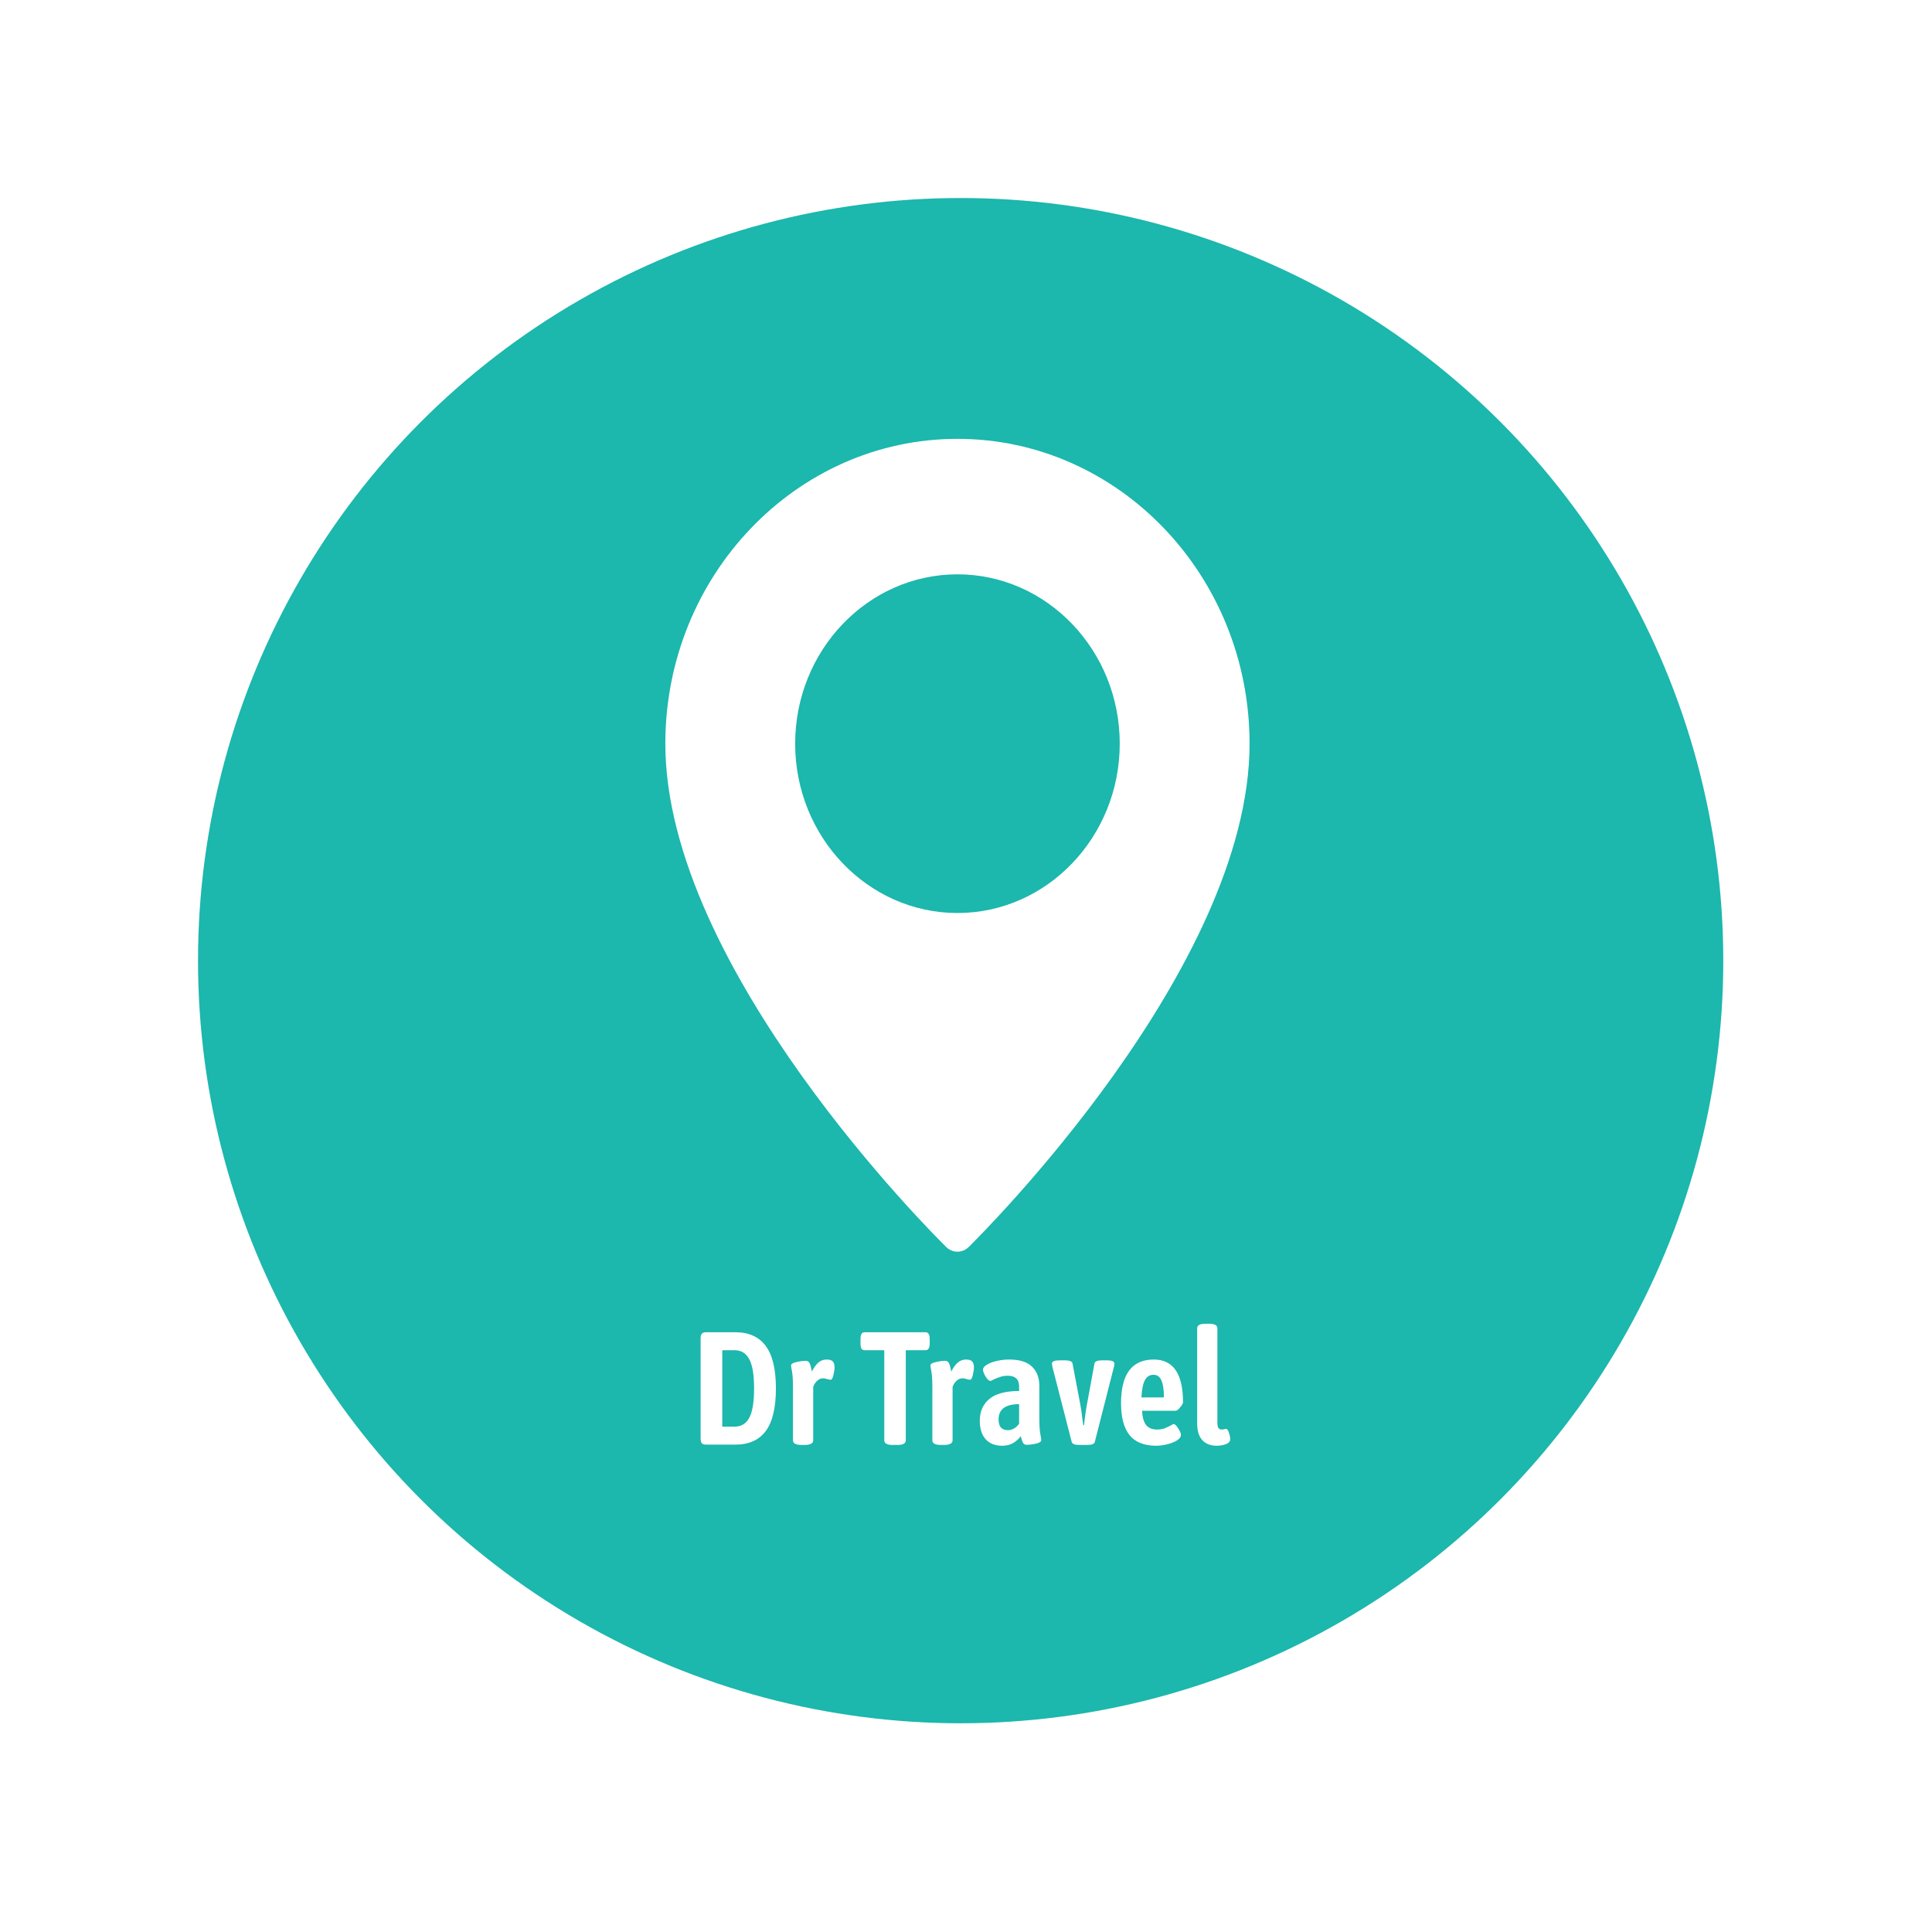 <svg width="361" height="361" viewBox="0 0 361 361" fill="none" xmlns="http://www.w3.org/2000/svg">
<rect x="0.007" width="360" height="360" fill="white"/>
<g clip-path="url(#clip0)">
<circle cx="179.5" cy="179.5" r="142.5" fill="#1CB7AD"/>
<path d="M131.932 269.933C131.572 269.933 131.312 269.853 131.152 269.693C130.992 269.513 130.912 269.223 130.912 268.823V250.043C130.912 249.643 130.992 249.363 131.152 249.203C131.312 249.023 131.572 248.933 131.932 248.933H137.392C139.932 248.933 141.832 249.793 143.092 251.513C144.352 253.213 144.982 255.853 144.982 259.433C144.982 263.013 144.352 265.663 143.092 267.383C141.832 269.083 139.932 269.933 137.392 269.933H131.932ZM137.272 266.573C138.492 266.573 139.402 266.023 140.002 264.923C140.602 263.803 140.902 261.973 140.902 259.433C140.902 256.893 140.602 255.073 140.002 253.973C139.402 252.853 138.492 252.293 137.272 252.293H134.962V266.573H137.272ZM149.759 269.993C148.699 269.993 148.169 269.703 148.169 269.123V259.223C148.169 257.883 148.109 256.903 147.989 256.283C147.869 255.663 147.809 255.283 147.809 255.143C147.809 254.863 148.139 254.653 148.799 254.513C149.459 254.353 150.049 254.273 150.569 254.273C150.889 254.273 151.119 254.413 151.259 254.693C151.399 254.973 151.499 255.283 151.559 255.623C151.639 255.943 151.689 256.163 151.709 256.283C152.049 255.583 152.439 255.033 152.879 254.633C153.319 254.233 153.849 254.033 154.469 254.033C155.009 254.033 155.389 254.153 155.609 254.393C155.829 254.633 155.939 254.993 155.939 255.473C155.939 255.873 155.869 256.363 155.729 256.943C155.589 257.523 155.419 257.813 155.219 257.813C155.099 257.813 154.889 257.773 154.589 257.693C154.309 257.593 154.039 257.543 153.779 257.543C153.359 257.543 152.979 257.713 152.639 258.053C152.299 258.393 152.069 258.763 151.949 259.163V269.123C151.949 269.703 151.409 269.993 150.329 269.993H149.759ZM166.758 269.993C165.738 269.993 165.228 269.703 165.228 269.123V252.293H161.568C161.288 252.293 161.088 252.193 160.968 251.993C160.848 251.773 160.788 251.443 160.788 251.003V250.223C160.788 249.783 160.848 249.463 160.968 249.263C161.088 249.043 161.288 248.933 161.568 248.933H172.908C173.188 248.933 173.388 249.033 173.508 249.233C173.648 249.433 173.718 249.763 173.718 250.223V251.003C173.718 251.463 173.648 251.793 173.508 251.993C173.388 252.193 173.188 252.293 172.908 252.293H169.248V269.123C169.248 269.703 168.738 269.993 167.718 269.993H166.758ZM175.804 269.993C174.744 269.993 174.214 269.703 174.214 269.123V259.223C174.214 257.883 174.154 256.903 174.034 256.283C173.914 255.663 173.854 255.283 173.854 255.143C173.854 254.863 174.184 254.653 174.844 254.513C175.504 254.353 176.094 254.273 176.614 254.273C176.934 254.273 177.164 254.413 177.304 254.693C177.444 254.973 177.544 255.283 177.604 255.623C177.684 255.943 177.734 256.163 177.754 256.283C178.094 255.583 178.484 255.033 178.924 254.633C179.364 254.233 179.894 254.033 180.514 254.033C181.054 254.033 181.434 254.153 181.654 254.393C181.874 254.633 181.984 254.993 181.984 255.473C181.984 255.873 181.914 256.363 181.774 256.943C181.634 257.523 181.464 257.813 181.264 257.813C181.144 257.813 180.934 257.773 180.634 257.693C180.354 257.593 180.084 257.543 179.824 257.543C179.404 257.543 179.024 257.713 178.684 258.053C178.344 258.393 178.114 258.763 177.994 259.163V269.123C177.994 269.703 177.454 269.993 176.374 269.993H175.804ZM187.275 270.143C185.935 270.143 184.895 269.733 184.155 268.913C183.435 268.073 183.075 266.923 183.075 265.463C183.075 263.763 183.665 262.413 184.845 261.413C186.045 260.413 187.905 259.913 190.425 259.913V259.103C190.425 257.743 189.725 257.063 188.325 257.063C187.785 257.063 187.315 257.133 186.915 257.273C186.515 257.393 186.085 257.563 185.625 257.783C185.365 257.943 185.175 258.023 185.055 258.023C184.795 258.023 184.495 257.753 184.155 257.213C183.835 256.653 183.675 256.223 183.675 255.923C183.675 255.603 183.905 255.303 184.365 255.023C184.845 254.723 185.465 254.483 186.225 254.303C186.985 254.123 187.765 254.033 188.565 254.033C190.485 254.033 191.905 254.473 192.825 255.353C193.745 256.233 194.205 257.443 194.205 258.983V264.953C194.205 266.313 194.265 267.313 194.385 267.953C194.505 268.573 194.565 268.953 194.565 269.093C194.565 269.373 194.235 269.593 193.575 269.753C192.915 269.893 192.325 269.963 191.805 269.963C191.505 269.963 191.285 269.833 191.145 269.573C191.005 269.313 190.865 268.903 190.725 268.343C190.385 268.843 189.915 269.273 189.315 269.633C188.735 269.973 188.055 270.143 187.275 270.143ZM188.325 267.233C188.745 267.233 189.135 267.123 189.495 266.903C189.875 266.683 190.185 266.383 190.425 266.003V262.373C187.865 262.373 186.585 263.323 186.585 265.223C186.585 265.863 186.725 266.363 187.005 266.723C187.305 267.063 187.745 267.233 188.325 267.233ZM201.629 269.993C200.809 269.993 200.349 269.803 200.249 269.423L196.619 255.293C196.579 255.053 196.559 254.883 196.559 254.783C196.559 254.383 197.039 254.183 197.999 254.183H198.989C199.849 254.183 200.319 254.373 200.399 254.753L201.749 261.863C201.969 262.963 202.189 264.443 202.409 266.303H202.559C202.719 264.683 202.939 263.173 203.219 261.773L204.509 254.753C204.589 254.373 205.069 254.183 205.949 254.183H206.849C207.769 254.183 208.229 254.383 208.229 254.783C208.229 254.983 208.209 255.153 208.169 255.293L204.569 269.423C204.469 269.803 204.009 269.993 203.189 269.993H201.629ZM216.069 270.143C213.809 270.143 212.139 269.483 211.059 268.163C209.999 266.823 209.469 264.833 209.469 262.193C209.469 256.753 211.509 254.033 215.589 254.033C219.229 254.033 221.049 256.693 221.049 262.013C221.049 262.233 220.869 262.553 220.509 262.973C220.169 263.393 219.899 263.603 219.699 263.603H213.399C213.459 264.843 213.719 265.743 214.179 266.303C214.639 266.843 215.309 267.113 216.189 267.113C216.709 267.113 217.169 267.043 217.569 266.903C217.969 266.743 218.339 266.573 218.679 266.393C219.019 266.193 219.219 266.093 219.279 266.093C219.539 266.093 219.829 266.363 220.149 266.903C220.489 267.423 220.659 267.823 220.659 268.103C220.659 268.483 220.409 268.833 219.909 269.153C219.429 269.453 218.819 269.693 218.079 269.873C217.359 270.053 216.689 270.143 216.069 270.143ZM217.479 261.113C217.479 259.653 217.319 258.583 216.999 257.903C216.699 257.223 216.209 256.883 215.529 256.883C214.829 256.883 214.299 257.213 213.939 257.873C213.579 258.513 213.359 259.593 213.279 261.113H217.479ZM227.322 270.143C226.222 270.143 225.342 269.803 224.682 269.123C224.022 268.443 223.692 267.373 223.692 265.913V248.183C223.692 247.623 224.222 247.343 225.282 247.343H225.882C226.942 247.343 227.472 247.623 227.472 248.183V265.883C227.472 266.323 227.542 266.643 227.682 266.843C227.822 267.023 228.032 267.113 228.312 267.113C228.452 267.113 228.592 267.093 228.732 267.053C228.892 267.013 229.012 266.993 229.092 266.993C229.312 266.993 229.492 267.233 229.632 267.713C229.792 268.173 229.872 268.573 229.872 268.913C229.872 269.333 229.602 269.643 229.062 269.843C228.542 270.043 227.962 270.143 227.322 270.143Z" fill="white"/>
<path d="M178.903 82C148.804 82 124.319 107.552 124.319 138.957C124.319 180.976 174.68 230.918 176.824 233.025C177.41 233.597 178.156 233.884 178.903 233.884C179.649 233.884 180.395 233.597 180.982 233.025C183.125 230.918 233.486 180.976 233.486 138.957C233.486 107.552 209.002 82 178.903 82ZM178.903 170.599C162.183 170.599 148.578 156.403 148.578 138.957C148.578 121.51 162.183 107.314 178.903 107.314C195.622 107.314 209.227 121.51 209.227 138.957C209.227 156.403 195.622 170.599 178.903 170.599Z" fill="white"/>
<g clip-path="url(#clip1)" filter="url(#filter0_d)">
<g filter="url(#filter1_d)">
<path d="M167.256 126.746V135.193C167.256 135.53 167.53 135.804 167.867 135.804H176.315C176.652 135.804 176.925 135.53 176.925 135.193V133.591C176.925 133.254 176.652 132.98 176.315 132.98C175.977 132.98 175.704 133.254 175.704 133.591V134.582H168.478V127.356H175.704V128.827C175.704 129.164 175.977 129.438 176.315 129.438C176.652 129.438 176.925 129.164 176.925 128.827V126.746C176.925 126.408 176.652 126.135 176.315 126.135H167.867C167.53 126.135 167.256 126.408 167.256 126.746V126.746Z" fill="white"/>
</g>
<path d="M170.824 129.091C170.486 129.091 170.213 129.365 170.213 129.702V132.236C170.213 132.574 170.486 132.847 170.824 132.847H173.358C173.695 132.847 173.969 132.574 173.969 132.236V129.702C173.969 129.365 173.695 129.091 173.358 129.091H170.824ZM172.747 131.626H171.435V130.313H172.747V131.626Z" fill="white"/>
<g filter="url(#filter2_d)">
<path d="M176.315 140.166H167.867C167.53 140.166 167.256 140.439 167.256 140.776V149.224C167.256 149.561 167.53 149.834 167.867 149.834H176.315C176.652 149.834 176.925 149.561 176.925 149.224V140.776C176.925 140.439 176.652 140.166 176.315 140.166V140.166ZM175.704 148.613H168.478V141.387H175.704V148.613Z" fill="white"/>
</g>
<g filter="url(#filter3_d)">
<path d="M181.94 135.804H190.388C190.725 135.804 190.998 135.53 190.998 135.193V126.746C190.998 126.408 190.725 126.135 190.388 126.135H181.94C181.603 126.135 181.33 126.408 181.33 126.746V135.193C181.33 135.53 181.603 135.804 181.94 135.804V135.804ZM182.551 127.356H189.777V134.582H182.551V127.356Z" fill="white"/>
</g>
<g filter="url(#filter4_d)">
<path d="M190.998 149.224V140.776C190.998 140.439 190.725 140.166 190.388 140.166H181.94C181.603 140.166 181.33 140.439 181.33 140.776V149.224C181.33 149.561 181.603 149.834 181.94 149.834H190.388C190.725 149.834 190.998 149.561 190.998 149.224ZM189.777 148.613H182.551V141.387H189.777V148.613Z" fill="white"/>
</g>
<path d="M190.388 138.632C190.725 138.632 190.998 138.359 190.998 138.021C190.998 137.684 190.725 137.411 190.388 137.411H179.679V126.678C179.679 126.341 179.406 126.067 179.069 126.067C178.731 126.067 178.457 126.341 178.457 126.678V137.411H170.351C170.014 137.411 169.74 137.684 169.74 138.021C169.74 138.359 170.014 138.632 170.351 138.632H178.457V149.224C178.457 149.561 178.731 149.834 179.069 149.834C179.406 149.834 179.679 149.561 179.679 149.224V138.632H190.388Z" fill="white"/>
<path d="M170.824 146.923H173.358C173.695 146.923 173.969 146.65 173.969 146.312V143.778C173.969 143.441 173.695 143.168 173.358 143.168H170.824C170.486 143.168 170.213 143.441 170.213 143.778V146.312C170.213 146.65 170.486 146.923 170.824 146.923V146.923ZM171.435 144.389H172.747V145.702H171.435V144.389Z" fill="white"/>
<path d="M187.431 129.091H184.897C184.56 129.091 184.286 129.365 184.286 129.702V132.236C184.286 132.574 184.56 132.847 184.897 132.847H187.431C187.768 132.847 188.042 132.574 188.042 132.236V129.702C188.042 129.365 187.768 129.091 187.431 129.091ZM186.82 131.626H185.508V130.313H186.82V131.626Z" fill="white"/>
<path d="M184.897 146.923H187.431C187.768 146.923 188.042 146.65 188.042 146.312V143.778C188.042 143.441 187.768 143.168 187.431 143.168H184.897C184.56 143.168 184.286 143.441 184.286 143.778V146.312C184.286 146.65 184.56 146.923 184.897 146.923V146.923ZM185.508 144.389H186.82V145.702H185.508V144.389Z" fill="white"/>
<path d="M167.744 137.413L167.711 137.421C167.382 137.498 167.179 137.827 167.256 138.156C167.323 138.437 167.574 138.627 167.85 138.627C167.897 138.627 167.944 138.621 167.991 138.61L168.024 138.602C168.352 138.525 168.556 138.196 168.478 137.868C168.401 137.539 168.072 137.336 167.744 137.413Z" fill="white"/>
<path d="M176.191 130.599L176.159 130.607C175.83 130.684 175.627 131.013 175.704 131.341C175.769 131.623 176.02 131.813 176.298 131.813C176.344 131.813 176.391 131.808 176.438 131.796L176.47 131.789C176.799 131.712 177.003 131.383 176.926 131.055C176.849 130.726 176.52 130.522 176.191 130.599Z" fill="white"/>
<path d="M164.105 127.452C164.443 127.452 164.716 127.179 164.716 126.842V123.671H167.772C168.109 123.671 168.383 123.398 168.383 123.06C168.383 122.723 168.109 122.449 167.772 122.449H164.105C163.768 122.449 163.495 122.723 163.495 123.06V126.842C163.495 127.179 163.768 127.452 164.105 127.452Z" fill="white"/>
<path d="M194.032 122.449H190.366C190.029 122.449 189.755 122.723 189.755 123.06C189.755 123.398 190.029 123.671 190.366 123.671H193.421V126.842C193.421 127.179 193.695 127.452 194.032 127.452C194.369 127.452 194.643 127.179 194.643 126.842V123.06C194.643 122.723 194.369 122.449 194.032 122.449V122.449Z" fill="white"/>
<path d="M167.772 152.35H164.716V149.179C164.716 148.842 164.443 148.569 164.105 148.569C163.768 148.569 163.495 148.842 163.495 149.179V152.961C163.495 153.298 163.768 153.572 164.105 153.572H167.772C168.109 153.572 168.383 153.298 168.383 152.961C168.383 152.623 168.109 152.35 167.772 152.35V152.35Z" fill="white"/>
<path d="M194.032 148.569C193.695 148.569 193.421 148.842 193.421 149.179V152.35H190.366C190.029 152.35 189.755 152.623 189.755 152.961C189.755 153.298 190.029 153.572 190.366 153.572H194.032C194.369 153.572 194.643 153.298 194.643 152.961V149.179C194.643 148.842 194.369 148.569 194.032 148.569V148.569Z" fill="white"/>
</g>
</g>
<defs>
<filter id="filter0_d" x="112.473" y="121.395" width="133.225" height="133.225" filterUnits="userSpaceOnUse" color-interpolation-filters="sRGB">
<feFlood flood-opacity="0" result="BackgroundImageFix"/>
<feColorMatrix in="SourceAlpha" type="matrix" values="0 0 0 0 0 0 0 0 0 0 0 0 0 0 0 0 0 0 127 0" result="hardAlpha"/>
<feOffset dy="50"/>
<feGaussianBlur stdDeviation="25"/>
<feColorMatrix type="matrix" values="0 0 0 0 0 0 0 0 0 0 0 0 0 0 0 0 0 0 0.5 0"/>
<feBlend mode="normal" in2="BackgroundImageFix" result="effect1_dropShadow"/>
<feBlend mode="normal" in="SourceGraphic" in2="effect1_dropShadow" result="shape"/>
</filter>
<filter id="filter1_d" x="167.256" y="126.135" width="109.669" height="109.669" filterUnits="userSpaceOnUse" color-interpolation-filters="sRGB">
<feFlood flood-opacity="0" result="BackgroundImageFix"/>
<feColorMatrix in="SourceAlpha" type="matrix" values="0 0 0 0 0 0 0 0 0 0 0 0 0 0 0 0 0 0 127 0" result="hardAlpha"/>
<feOffset dx="50" dy="50"/>
<feGaussianBlur stdDeviation="25"/>
<feColorMatrix type="matrix" values="0 0 0 0 0 0 0 0 0 0 0 0 0 0 0 0 0 0 0.25 0"/>
<feBlend mode="normal" in2="BackgroundImageFix" result="effect1_dropShadow"/>
<feBlend mode="normal" in="SourceGraphic" in2="effect1_dropShadow" result="shape"/>
</filter>
<filter id="filter2_d" x="167.256" y="140.166" width="109.669" height="109.669" filterUnits="userSpaceOnUse" color-interpolation-filters="sRGB">
<feFlood flood-opacity="0" result="BackgroundImageFix"/>
<feColorMatrix in="SourceAlpha" type="matrix" values="0 0 0 0 0 0 0 0 0 0 0 0 0 0 0 0 0 0 127 0" result="hardAlpha"/>
<feOffset dx="50" dy="50"/>
<feGaussianBlur stdDeviation="25"/>
<feColorMatrix type="matrix" values="0 0 0 0 0 0 0 0 0 0 0 0 0 0 0 0 0 0 0.25 0"/>
<feBlend mode="normal" in2="BackgroundImageFix" result="effect1_dropShadow"/>
<feBlend mode="normal" in="SourceGraphic" in2="effect1_dropShadow" result="shape"/>
</filter>
<filter id="filter3_d" x="181.33" y="126.135" width="109.669" height="109.669" filterUnits="userSpaceOnUse" color-interpolation-filters="sRGB">
<feFlood flood-opacity="0" result="BackgroundImageFix"/>
<feColorMatrix in="SourceAlpha" type="matrix" values="0 0 0 0 0 0 0 0 0 0 0 0 0 0 0 0 0 0 127 0" result="hardAlpha"/>
<feOffset dx="50" dy="50"/>
<feGaussianBlur stdDeviation="25"/>
<feColorMatrix type="matrix" values="0 0 0 0 0 0 0 0 0 0 0 0 0 0 0 0 0 0 0.25 0"/>
<feBlend mode="normal" in2="BackgroundImageFix" result="effect1_dropShadow"/>
<feBlend mode="normal" in="SourceGraphic" in2="effect1_dropShadow" result="shape"/>
</filter>
<filter id="filter4_d" x="181.33" y="140.166" width="109.669" height="109.669" filterUnits="userSpaceOnUse" color-interpolation-filters="sRGB">
<feFlood flood-opacity="0" result="BackgroundImageFix"/>
<feColorMatrix in="SourceAlpha" type="matrix" values="0 0 0 0 0 0 0 0 0 0 0 0 0 0 0 0 0 0 127 0" result="hardAlpha"/>
<feOffset dx="50" dy="50"/>
<feGaussianBlur stdDeviation="25"/>
<feColorMatrix type="matrix" values="0 0 0 0 0 0 0 0 0 0 0 0 0 0 0 0 0 0 0.25 0"/>
<feBlend mode="normal" in2="BackgroundImageFix" result="effect1_dropShadow"/>
<feBlend mode="normal" in="SourceGraphic" in2="effect1_dropShadow" result="shape"/>
</filter>
<clipPath id="clip0">
<rect width="286" height="286" fill="white" transform="translate(37 37)"/>
</clipPath>
<clipPath id="clip1">
<rect width="33.225" height="33.225" fill="white" transform="translate(162.473 121.395)"/>
</clipPath>
</defs>
</svg>
